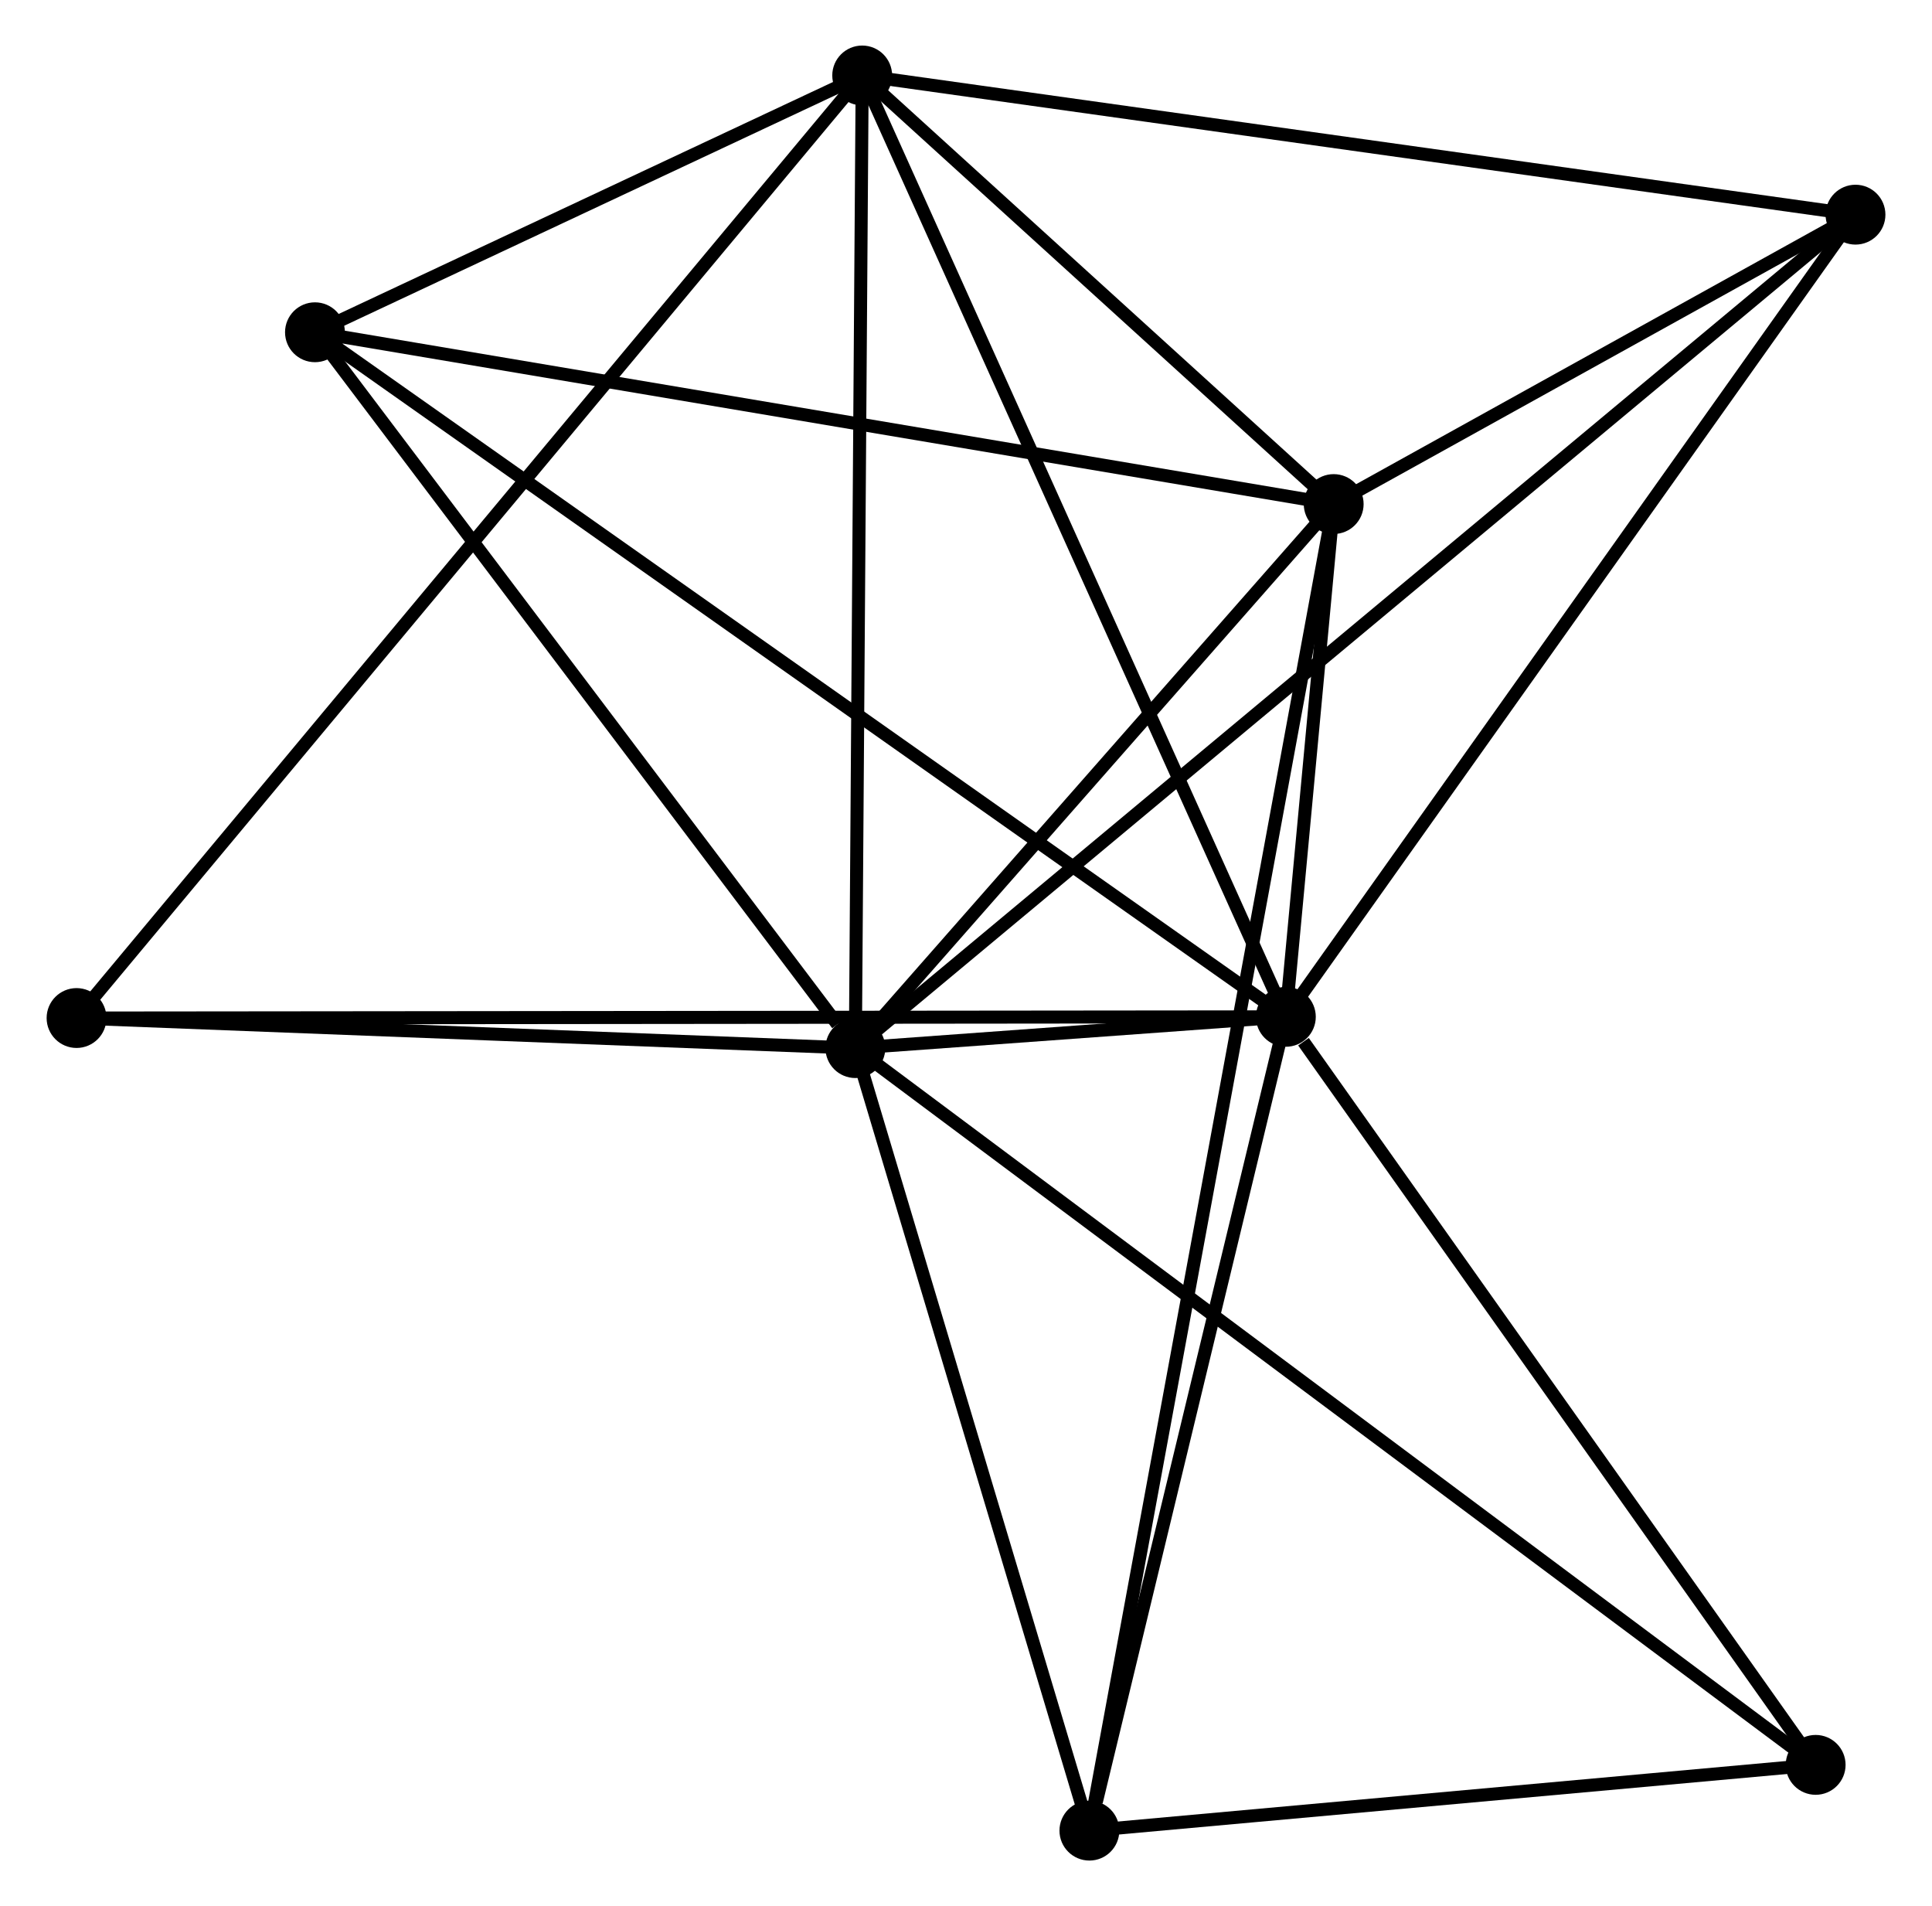 <?xml version="1.0" encoding="UTF-8" standalone="no"?>
<!DOCTYPE svg PUBLIC "-//W3C//DTD SVG 1.1//EN"
 "http://www.w3.org/Graphics/SVG/1.1/DTD/svg11.dtd">
<!-- Generated by graphviz version 2.36.0 (20140111.2315)
 -->
<!-- Title: %3 Pages: 1 -->
<svg width="148pt" height="146pt"
 viewBox="0.00 0.00 148.32 146.48" xmlns="http://www.w3.org/2000/svg" xmlns:xlink="http://www.w3.org/1999/xlink">
<g id="graph0" class="graph" transform="scale(1 1) rotate(0) translate(4 142.476)">
<title>%3</title>
<!-- 0 -->
<g id="node1" class="node"><title>0</title>
<ellipse fill="black" stroke="black" cx="61.657" cy="-61.934" rx="1.8" ry="1.8"/>
</g>
<!-- 1 -->
<g id="node2" class="node"><title>1</title>
<ellipse fill="black" stroke="black" cx="94.743" cy="-64.337" rx="1.8" ry="1.8"/>
</g>
<!-- 0&#45;&#45;1 -->
<g id="edge1" class="edge"><title>0&#45;&#45;1</title>
<path fill="none" stroke="black" d="M63.828,-62.092C69.924,-62.535 87.125,-63.783 92.858,-64.2"/>
</g>
<!-- 2 -->
<g id="node3" class="node"><title>2</title>
<ellipse fill="black" stroke="black" cx="98.419" cy="-103.741" rx="1.8" ry="1.8"/>
</g>
<!-- 0&#45;&#45;2 -->
<g id="edge2" class="edge"><title>0&#45;&#45;2</title>
<path fill="none" stroke="black" d="M62.88,-63.325C68.462,-69.673 91.485,-95.856 97.154,-102.302"/>
</g>
<!-- 3 -->
<g id="node4" class="node"><title>3</title>
<ellipse fill="black" stroke="black" cx="62.182" cy="-136.676" rx="1.8" ry="1.8"/>
</g>
<!-- 0&#45;&#45;3 -->
<g id="edge3" class="edge"><title>0&#45;&#45;3</title>
<path fill="none" stroke="black" d="M61.67,-63.782C61.742,-74.033 62.092,-123.844 62.168,-134.618"/>
</g>
<!-- 4 -->
<g id="node5" class="node"><title>4</title>
<ellipse fill="black" stroke="black" cx="138.523" cy="-125.98" rx="1.8" ry="1.8"/>
</g>
<!-- 0&#45;&#45;4 -->
<g id="edge4" class="edge"><title>0&#45;&#45;4</title>
<path fill="none" stroke="black" d="M63.263,-63.272C73.266,-71.607 126.948,-116.336 136.926,-124.65"/>
</g>
<!-- 5 -->
<g id="node6" class="node"><title>5</title>
<ellipse fill="black" stroke="black" cx="20.124" cy="-116.943" rx="1.8" ry="1.8"/>
</g>
<!-- 0&#45;&#45;5 -->
<g id="edge5" class="edge"><title>0&#45;&#45;5</title>
<path fill="none" stroke="black" d="M60.275,-63.765C53.857,-72.266 27.023,-107.806 21.23,-115.478"/>
</g>
<!-- 6 -->
<g id="node7" class="node"><title>6</title>
<ellipse fill="black" stroke="black" cx="79.644" cy="-1.8" rx="1.8" ry="1.8"/>
</g>
<!-- 0&#45;&#45;6 -->
<g id="edge6" class="edge"><title>0&#45;&#45;6</title>
<path fill="none" stroke="black" d="M62.176,-60.2C64.757,-51.572 76.195,-13.331 79.015,-3.905"/>
</g>
<!-- 7 -->
<g id="node8" class="node"><title>7</title>
<ellipse fill="black" stroke="black" cx="135.461" cy="-6.854" rx="1.8" ry="1.8"/>
</g>
<!-- 0&#45;&#45;7 -->
<g id="edge7" class="edge"><title>0&#45;&#45;7</title>
<path fill="none" stroke="black" d="M63.199,-60.784C72.804,-53.616 124.348,-15.148 133.928,-7.998"/>
</g>
<!-- 8 -->
<g id="node9" class="node"><title>8</title>
<ellipse fill="black" stroke="black" cx="1.8" cy="-64.245" rx="1.8" ry="1.8"/>
</g>
<!-- 0&#45;&#45;8 -->
<g id="edge8" class="edge"><title>0&#45;&#45;8</title>
<path fill="none" stroke="black" d="M59.666,-62.011C50.578,-62.362 13.09,-63.809 3.86,-64.166"/>
</g>
<!-- 1&#45;&#45;2 -->
<g id="edge9" class="edge"><title>1&#45;&#45;2</title>
<path fill="none" stroke="black" d="M94.941,-66.455C95.585,-73.361 97.619,-95.158 98.239,-101.801"/>
</g>
<!-- 1&#45;&#45;3 -->
<g id="edge10" class="edge"><title>1&#45;&#45;3</title>
<path fill="none" stroke="black" d="M93.938,-66.125C89.433,-76.133 67.39,-125.106 62.959,-134.95"/>
</g>
<!-- 1&#45;&#45;4 -->
<g id="edge11" class="edge"><title>1&#45;&#45;4</title>
<path fill="none" stroke="black" d="M95.825,-65.86C101.83,-74.315 131.007,-115.397 137.317,-124.283"/>
</g>
<!-- 1&#45;&#45;5 -->
<g id="edge12" class="edge"><title>1&#45;&#45;5</title>
<path fill="none" stroke="black" d="M93.185,-65.435C83.474,-72.281 31.36,-109.021 21.674,-115.85"/>
</g>
<!-- 1&#45;&#45;6 -->
<g id="edge13" class="edge"><title>1&#45;&#45;6</title>
<path fill="none" stroke="black" d="M94.308,-62.532C92.141,-53.561 82.54,-13.791 80.173,-3.989"/>
</g>
<!-- 1&#45;&#45;7 -->
<g id="edge14" class="edge"><title>1&#45;&#45;7</title>
<path fill="none" stroke="black" d="M96.098,-62.424C102.39,-53.541 128.698,-16.402 134.378,-8.384"/>
</g>
<!-- 1&#45;&#45;8 -->
<g id="edge15" class="edge"><title>1&#45;&#45;8</title>
<path fill="none" stroke="black" d="M92.802,-64.335C80.706,-64.323 15.795,-64.259 3.731,-64.247"/>
</g>
<!-- 2&#45;&#45;3 -->
<g id="edge16" class="edge"><title>2&#45;&#45;3</title>
<path fill="none" stroke="black" d="M96.862,-105.156C90.902,-110.574 69.574,-129.958 63.693,-135.302"/>
</g>
<!-- 2&#45;&#45;4 -->
<g id="edge17" class="edge"><title>2&#45;&#45;4</title>
<path fill="none" stroke="black" d="M100.143,-104.697C106.739,-108.355 130.342,-121.444 136.85,-125.053"/>
</g>
<!-- 2&#45;&#45;5 -->
<g id="edge18" class="edge"><title>2&#45;&#45;5</title>
<path fill="none" stroke="black" d="M96.484,-104.068C85.652,-105.894 32.647,-114.831 21.992,-116.628"/>
</g>
<!-- 2&#45;&#45;6 -->
<g id="edge19" class="edge"><title>2&#45;&#45;6</title>
<path fill="none" stroke="black" d="M98.027,-101.612C95.563,-88.231 82.245,-15.918 79.974,-3.588"/>
</g>
<!-- 3&#45;&#45;4 -->
<g id="edge20" class="edge"><title>3&#45;&#45;4</title>
<path fill="none" stroke="black" d="M64.069,-136.411C74.631,-134.931 126.313,-127.691 136.701,-126.235"/>
</g>
<!-- 3&#45;&#45;5 -->
<g id="edge21" class="edge"><title>3&#45;&#45;5</title>
<path fill="none" stroke="black" d="M60.375,-135.828C53.457,-132.582 28.703,-120.968 21.878,-117.765"/>
</g>
<!-- 3&#45;&#45;8 -->
<g id="edge22" class="edge"><title>3&#45;&#45;8</title>
<path fill="none" stroke="black" d="M60.921,-135.163C53.063,-125.737 10.892,-75.152 3.054,-65.75"/>
</g>
<!-- 6&#45;&#45;7 -->
<g id="edge23" class="edge"><title>6&#45;&#45;7</title>
<path fill="none" stroke="black" d="M81.501,-1.968C89.976,-2.735 124.933,-5.9 133.54,-6.68"/>
</g>
</g>
</svg>
